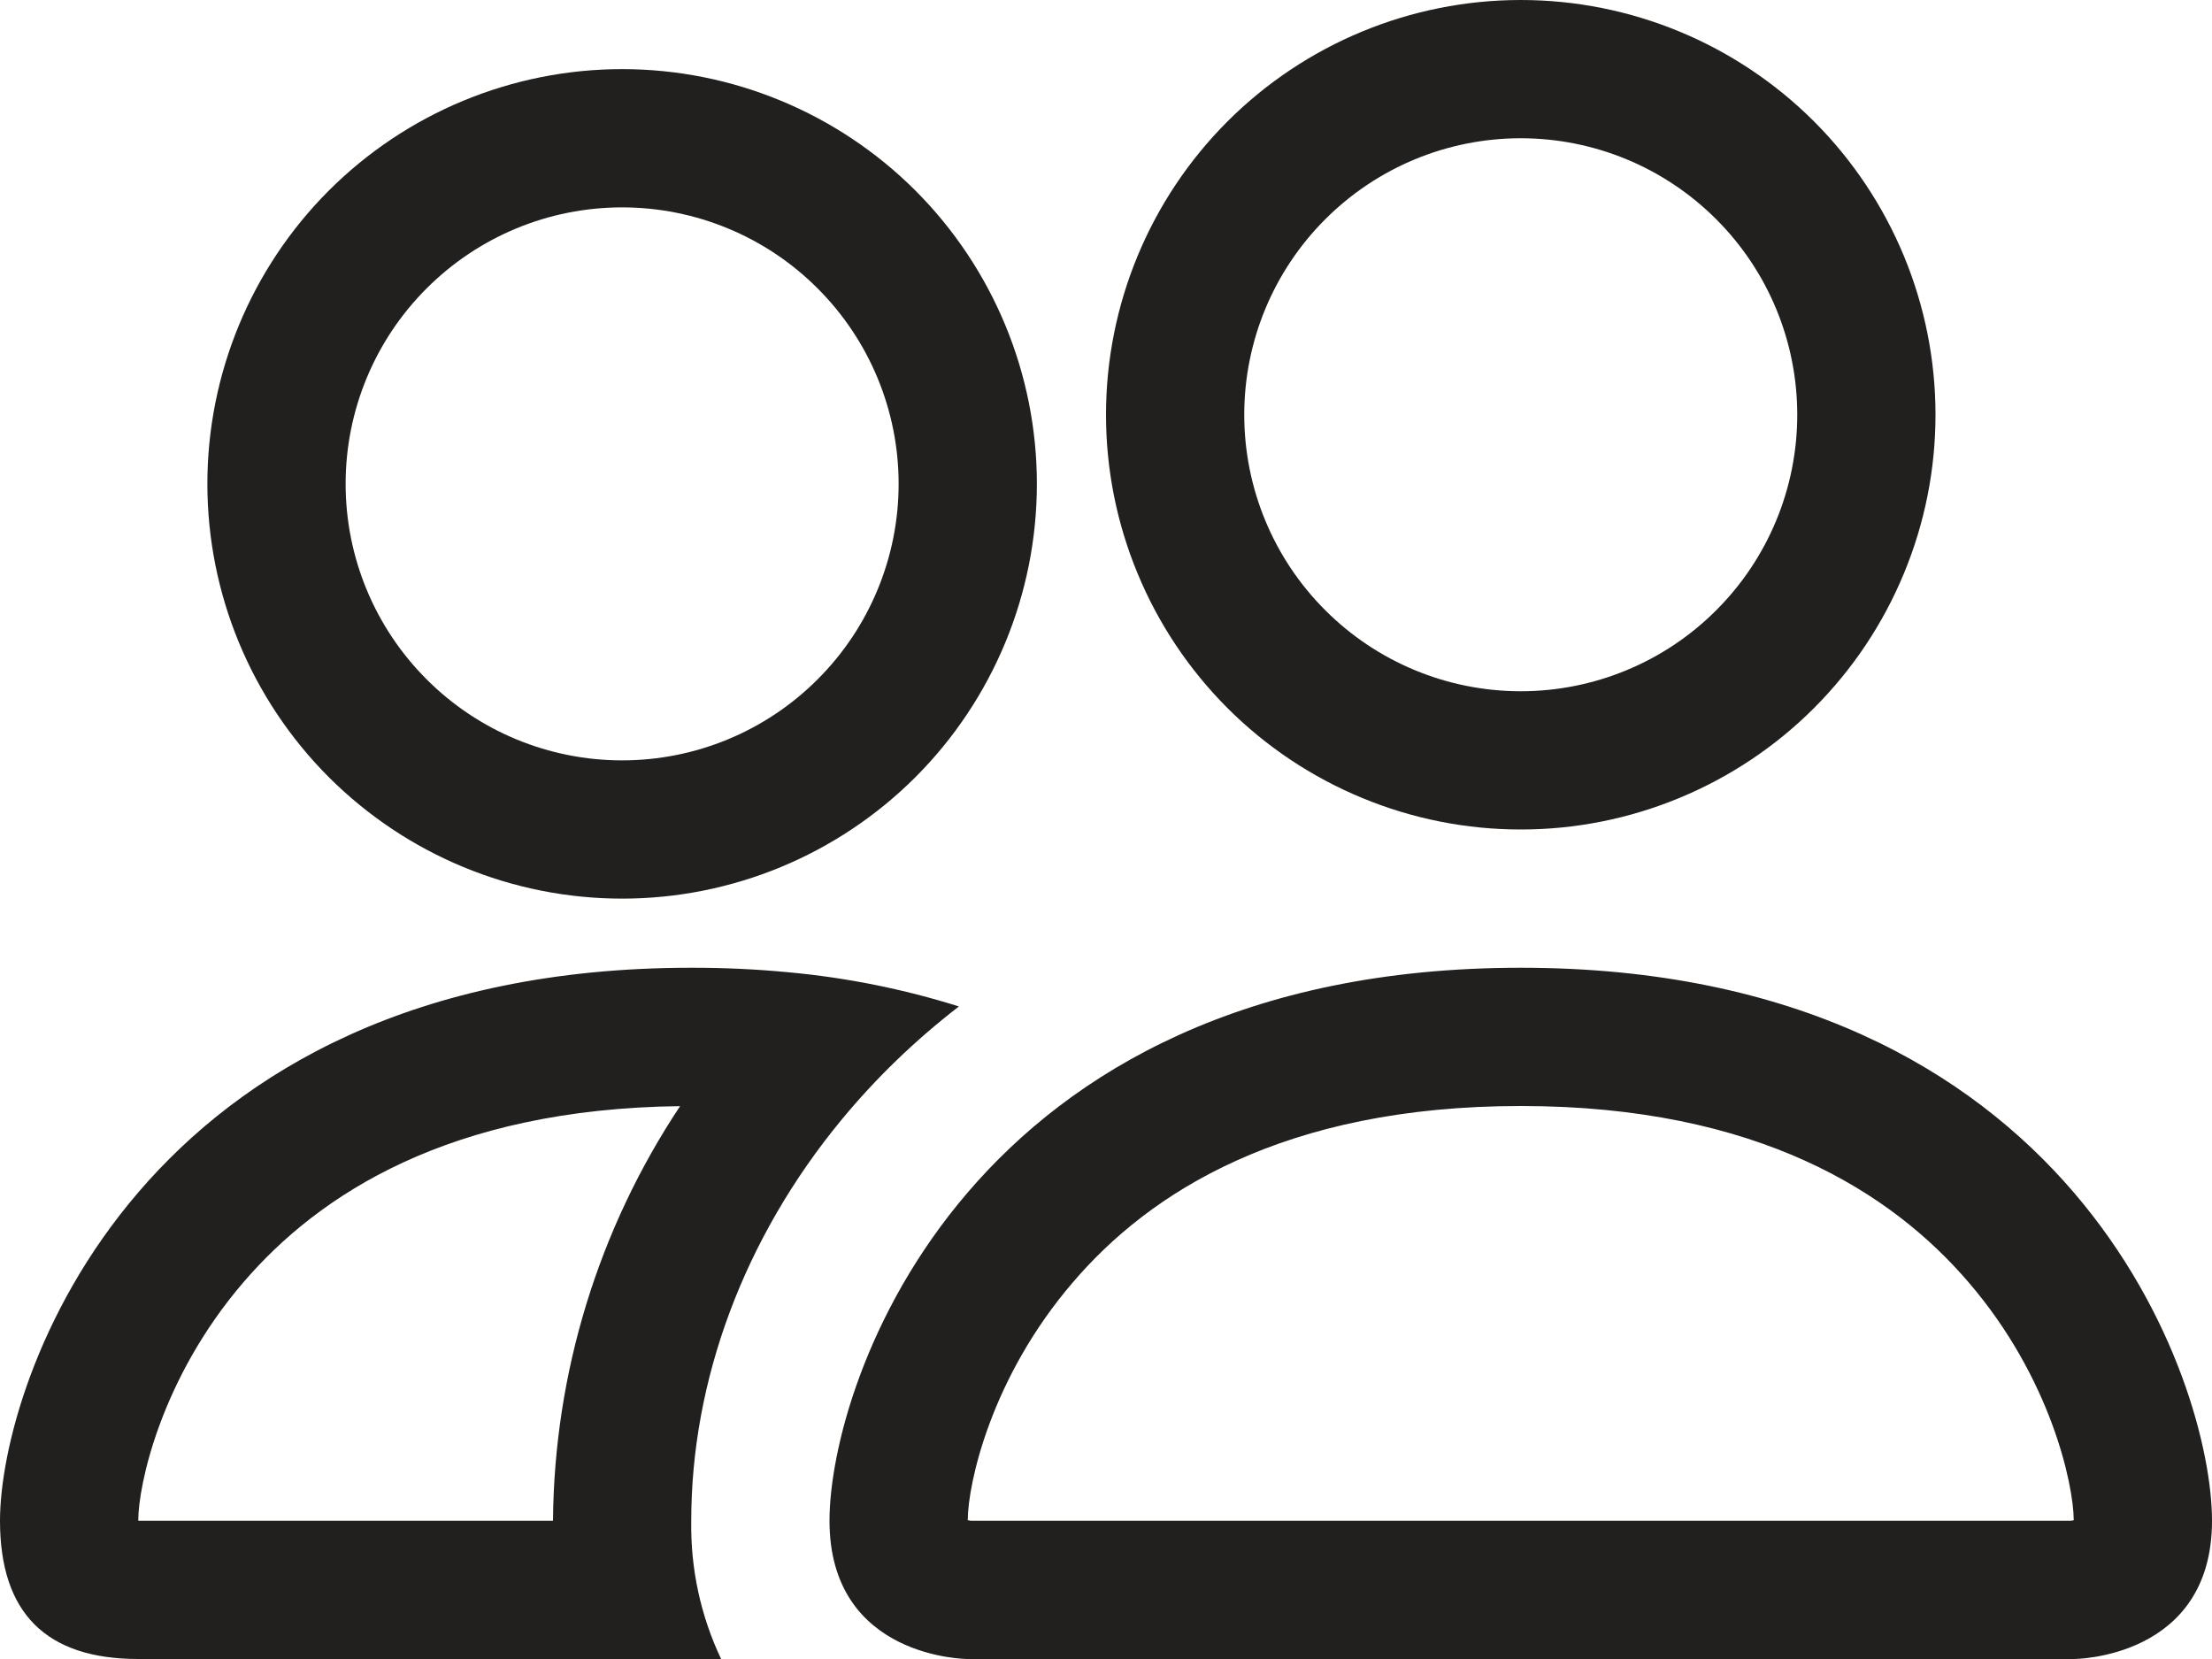 <svg width="32" height="24" viewBox="0 0 32 24" fill="none" xmlns="http://www.w3.org/2000/svg">
<path d="M30 24C30 24 32 24 32 22C32 20 30 14 22 14C14 14 12 20 12 22C12 24 14 24 14 24H30ZM14.044 22C14.029 21.998 14.014 21.995 14 21.992C14.002 21.464 14.334 19.932 15.52 18.552C16.624 17.258 18.564 16 22 16C25.434 16 27.374 17.26 28.48 18.552C29.666 19.932 29.996 21.466 30 21.992L29.984 21.996C29.975 21.998 29.965 21.999 29.956 22H14.044ZM22 10C23.061 10 24.078 9.579 24.828 8.828C25.579 8.078 26 7.061 26 6C26 4.939 25.579 3.922 24.828 3.172C24.078 2.421 23.061 2 22 2C20.939 2 19.922 2.421 19.172 3.172C18.421 3.922 18 4.939 18 6C18 7.061 18.421 8.078 19.172 8.828C19.922 9.579 20.939 10 22 10ZM28 6C28 6.788 27.845 7.568 27.543 8.296C27.242 9.024 26.8 9.685 26.243 10.243C25.686 10.8 25.024 11.242 24.296 11.543C23.568 11.845 22.788 12 22 12C21.212 12 20.432 11.845 19.704 11.543C18.976 11.242 18.314 10.8 17.757 10.243C17.2 9.685 16.758 9.024 16.457 8.296C16.155 7.568 16 6.788 16 6C16 4.409 16.632 2.883 17.757 1.757C18.883 0.632 20.409 0 22 0C23.591 0 25.117 0.632 26.243 1.757C27.368 2.883 28 4.409 28 6ZM13.872 14.56C13.072 14.308 12.247 14.143 11.412 14.066C10.943 14.021 10.472 13.999 10 14C2 14 0 20 0 22C0 23.334 0.666 24 2 24H10.432C10.136 23.376 9.988 22.691 10 22C10 19.98 10.754 17.916 12.18 16.192C12.666 15.604 13.232 15.054 13.872 14.56ZM9.84 16C8.656 17.779 8.017 19.864 8 22H2C2 21.48 2.328 19.94 3.52 18.552C4.61 17.28 6.504 16.04 9.84 16.002V16ZM3 7C3 5.409 3.632 3.883 4.757 2.757C5.883 1.632 7.409 1 9 1C10.591 1 12.117 1.632 13.243 2.757C14.368 3.883 15 5.409 15 7C15 8.591 14.368 10.117 13.243 11.243C12.117 12.368 10.591 13 9 13C7.409 13 5.883 12.368 4.757 11.243C3.632 10.117 3 8.591 3 7ZM9 3C7.939 3 6.922 3.421 6.172 4.172C5.421 4.922 5 5.939 5 7C5 8.061 5.421 9.078 6.172 9.828C6.922 10.579 7.939 11 9 11C10.061 11 11.078 10.579 11.828 9.828C12.579 9.078 13 8.061 13 7C13 5.939 12.579 4.922 11.828 4.172C11.078 3.421 10.061 3 9 3Z" fill="#22201E"/>
</svg>
